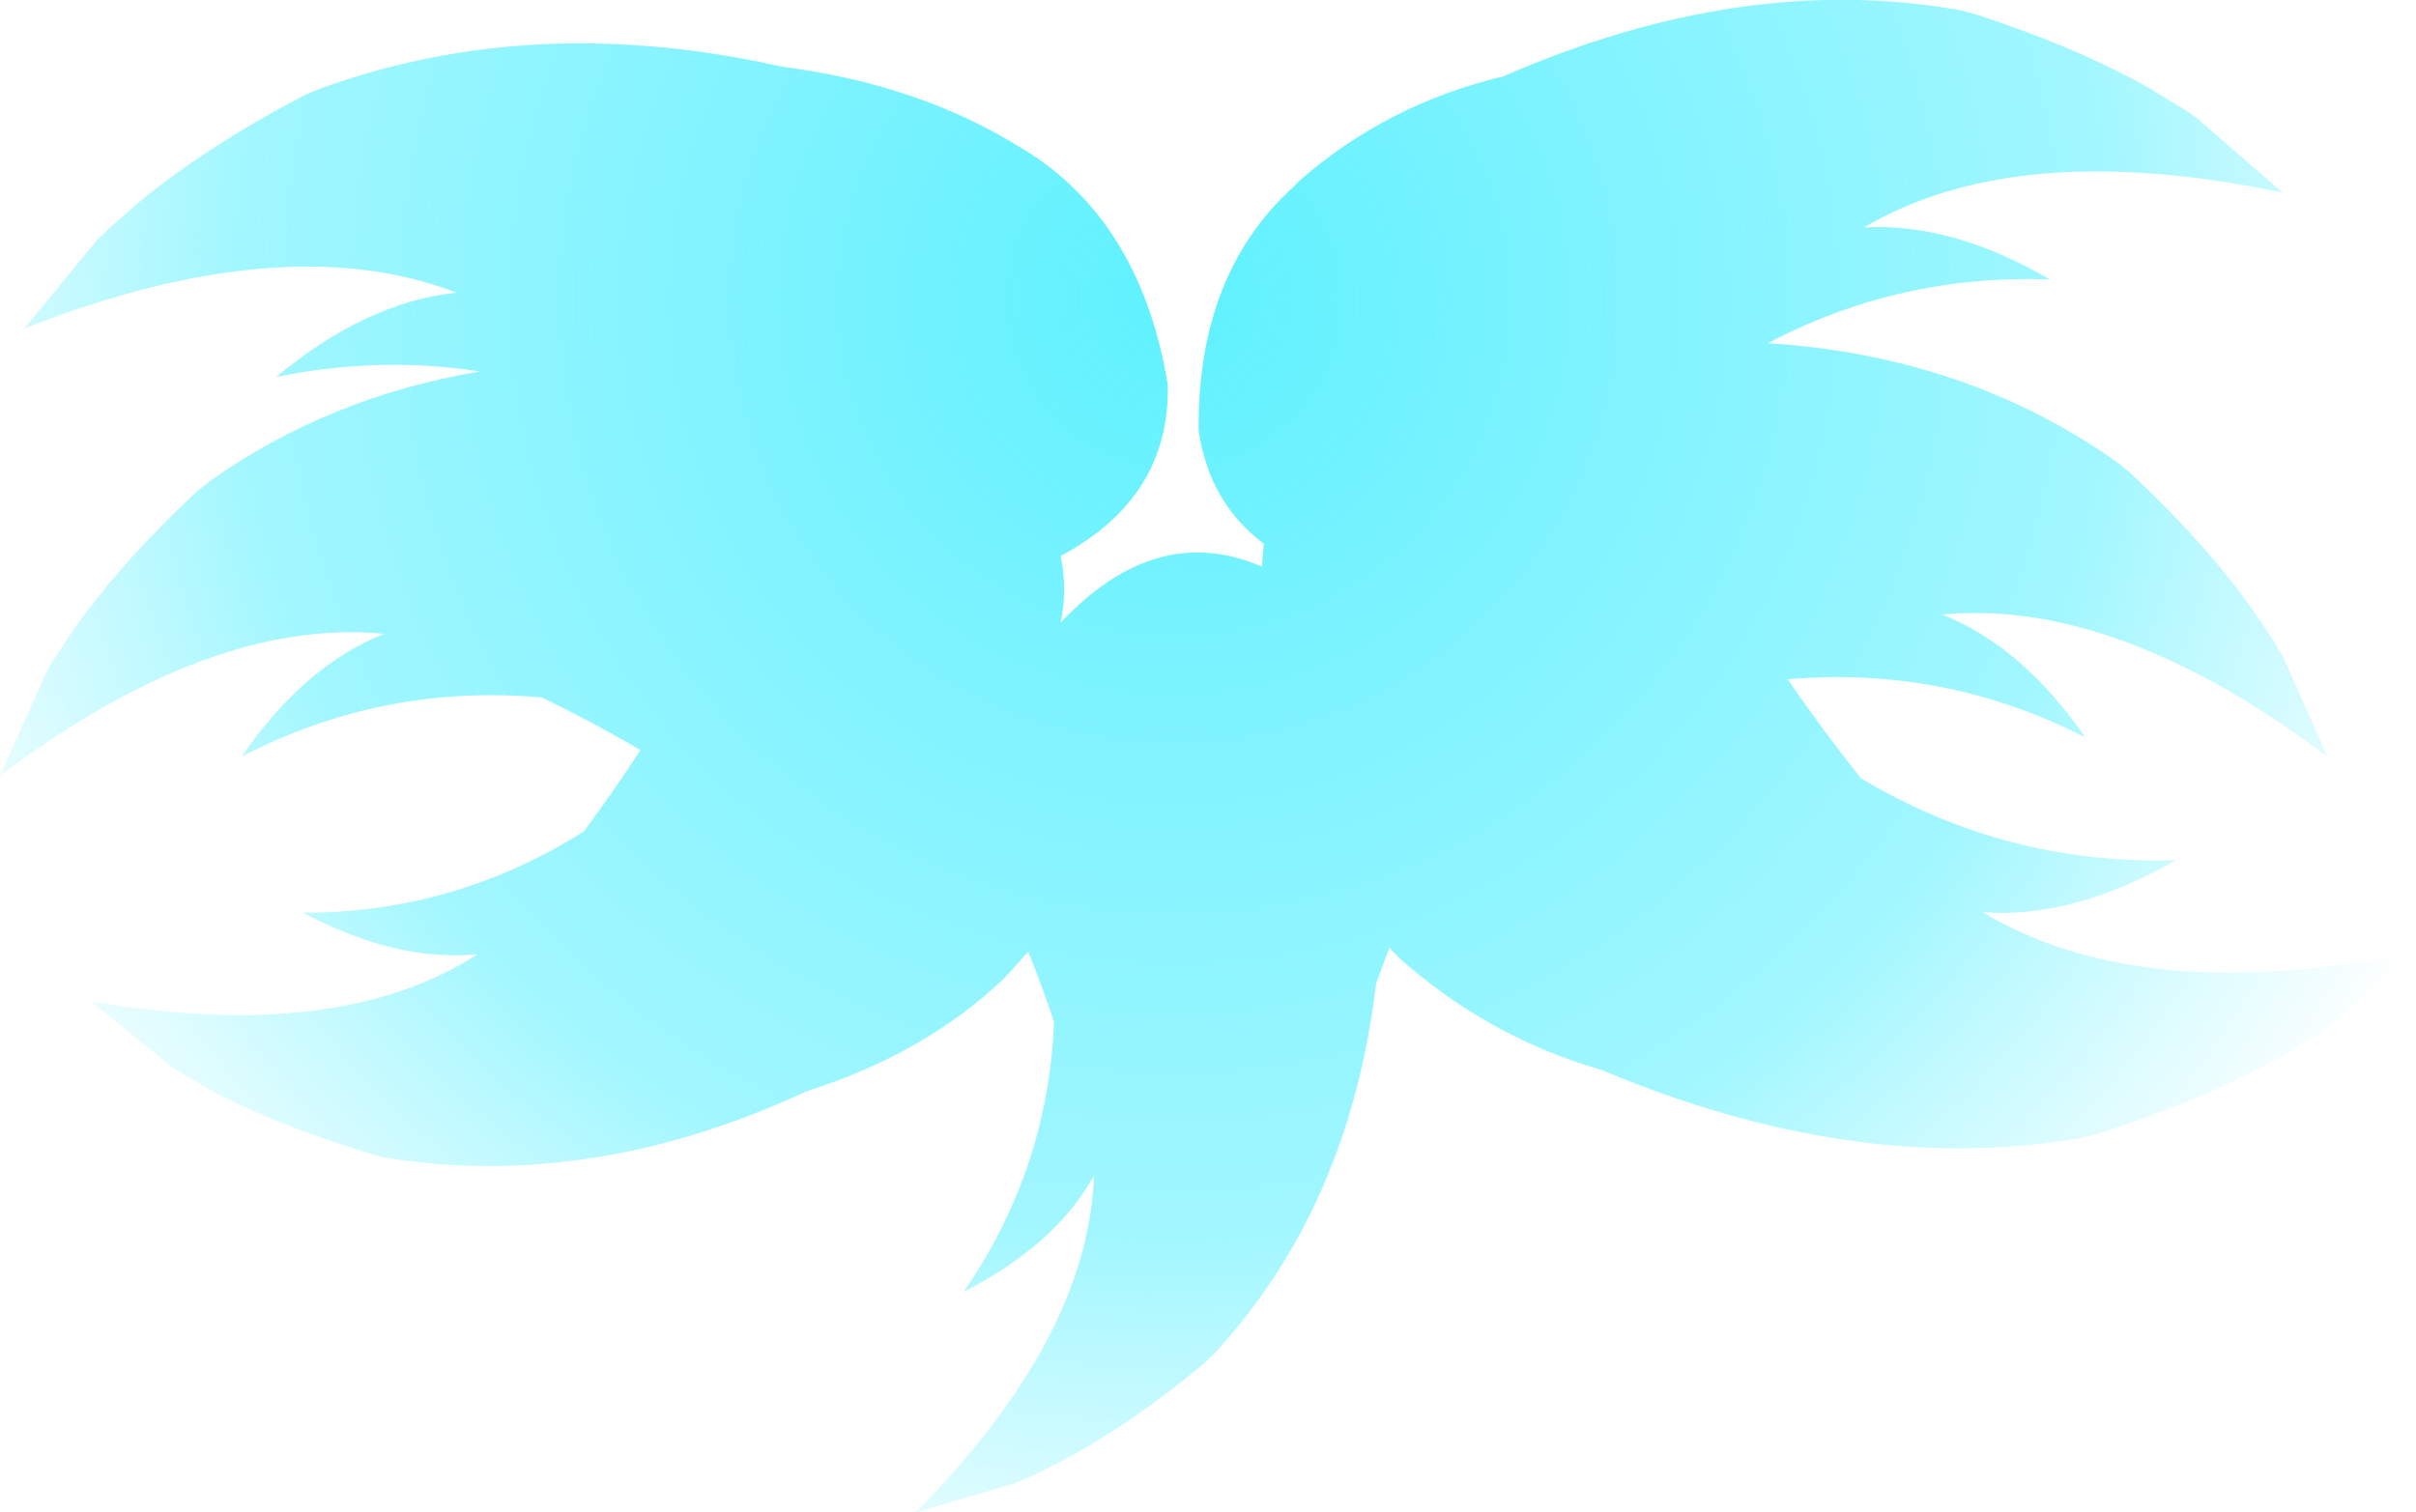 <?xml version="1.0" encoding="UTF-8" standalone="no"?>
<svg xmlns:xlink="http://www.w3.org/1999/xlink" height="149.6px" width="238.95px" xmlns="http://www.w3.org/2000/svg">
  <g transform="matrix(1.0, 0.0, 0.0, 1.0, 119.45, 74.8)">
    <path d="M-17.45 -59.55 Q-6.5 -52.35 -3.95 -36.7 -3.75 -25.55 -14.55 -19.8 -13.85 -16.4 -14.55 -13.2 -5.1 -23.25 5.35 -18.75 L5.55 -21.0 Q0.15 -25.05 -0.9 -32.2 -1.05 -47.55 8.35 -56.2 L9.05 -56.9 Q17.7 -64.5 29.25 -67.25 52.95 -77.6 74.35 -73.8 L75.9 -73.4 Q85.8 -70.2 93.1 -66.1 L96.45 -64.05 97.3 -63.5 97.35 -63.45 97.75 -63.15 97.9 -63.05 106.3 -55.75 Q80.1 -61.25 64.9 -52.3 73.6 -52.8 83.3 -47.15 68.4 -47.7 55.4 -40.85 75.05 -39.6 89.9 -29.1 L91.15 -28.1 Q98.55 -21.2 103.3 -14.55 L105.45 -11.35 105.65 -11.0 105.9 -10.5 106.25 -10.05 110.75 0.05 Q89.8 -15.65 72.65 -14.0 80.55 -10.85 86.8 -1.85 72.9 -8.95 57.35 -7.6 60.9 -2.45 64.6 2.2 79.0 10.8 95.75 10.3 85.65 16.1 76.65 15.45 92.35 24.9 119.5 19.4 L110.6 27.0 110.1 27.35 109.25 27.9 105.7 30.0 Q98.2 34.15 87.9 37.4 L86.25 37.8 Q64.05 41.6 38.95 31.05 27.65 27.8 18.75 19.8 L18.0 19.0 17.95 19.0 16.65 22.5 Q14.0 44.7 0.6 59.15 L-0.5 60.2 Q-7.75 66.2 -14.45 69.75 L-17.65 71.35 -18.5 71.7 -18.95 71.9 -28.85 74.8 Q-11.8 57.5 -11.25 41.5 -15.1 48.4 -24.15 53.0 -15.8 40.95 -15.2 26.3 -16.35 22.85 -17.75 19.35 L-19.55 21.35 -20.2 22.05 Q-28.0 29.45 -39.65 33.15 -60.3 42.75 -80.25 39.9 L-81.75 39.65 Q-91.0 36.95 -97.9 33.45 L-101.1 31.6 -101.9 31.1 -102.15 31.0 -102.35 30.85 -110.5 24.25 Q-86.0 28.5 -72.2 19.6 -80.25 20.4 -89.45 15.5 -74.45 15.5 -61.7 7.45 -58.85 3.6 -56.1 -0.6 -61.0 -3.45 -65.85 -5.8 -81.55 -7.2 -95.55 0.05 -89.35 -8.95 -81.45 -12.1 -98.6 -13.75 -119.45 1.95 L-114.95 -8.1 -114.75 -8.5 -114.65 -8.65 -114.65 -8.7 -114.2 -9.45 -112.05 -12.7 Q-107.35 -19.3 -99.95 -26.2 L-98.7 -27.2 Q-86.9 -35.55 -72.0 -38.05 -81.95 -39.6 -92.15 -37.5 -83.25 -44.9 -74.3 -45.85 -91.35 -52.4 -117.05 -42.3 L-109.65 -51.3 -109.15 -51.7 -108.45 -52.4 -105.4 -55.05 Q-98.7 -60.5 -89.2 -65.45 L-87.6 -66.1 Q-66.55 -73.7 -42.1 -68.2 -28.45 -66.45 -18.35 -60.1 L-17.45 -59.55" fill="url(#gradient0)" fill-rule="evenodd" stroke="none"/>
  </g>
  <defs>
    <radialGradient cx="0" cy="0" gradientTransform="matrix(0.169, 0.0, 0.0, 0.169, -3.35, -45.2)" gradientUnits="userSpaceOnUse" id="gradient0" r="819.2" spreadMethod="pad">
      <stop offset="0.0" stop-color="#5ff1ff"/>
      <stop offset="0.671" stop-color="#64f1ff" stop-opacity="0.604"/>
      <stop offset="1.0" stop-color="#6df3ff" stop-opacity="0.0"/>
    </radialGradient>
  </defs>
</svg>
